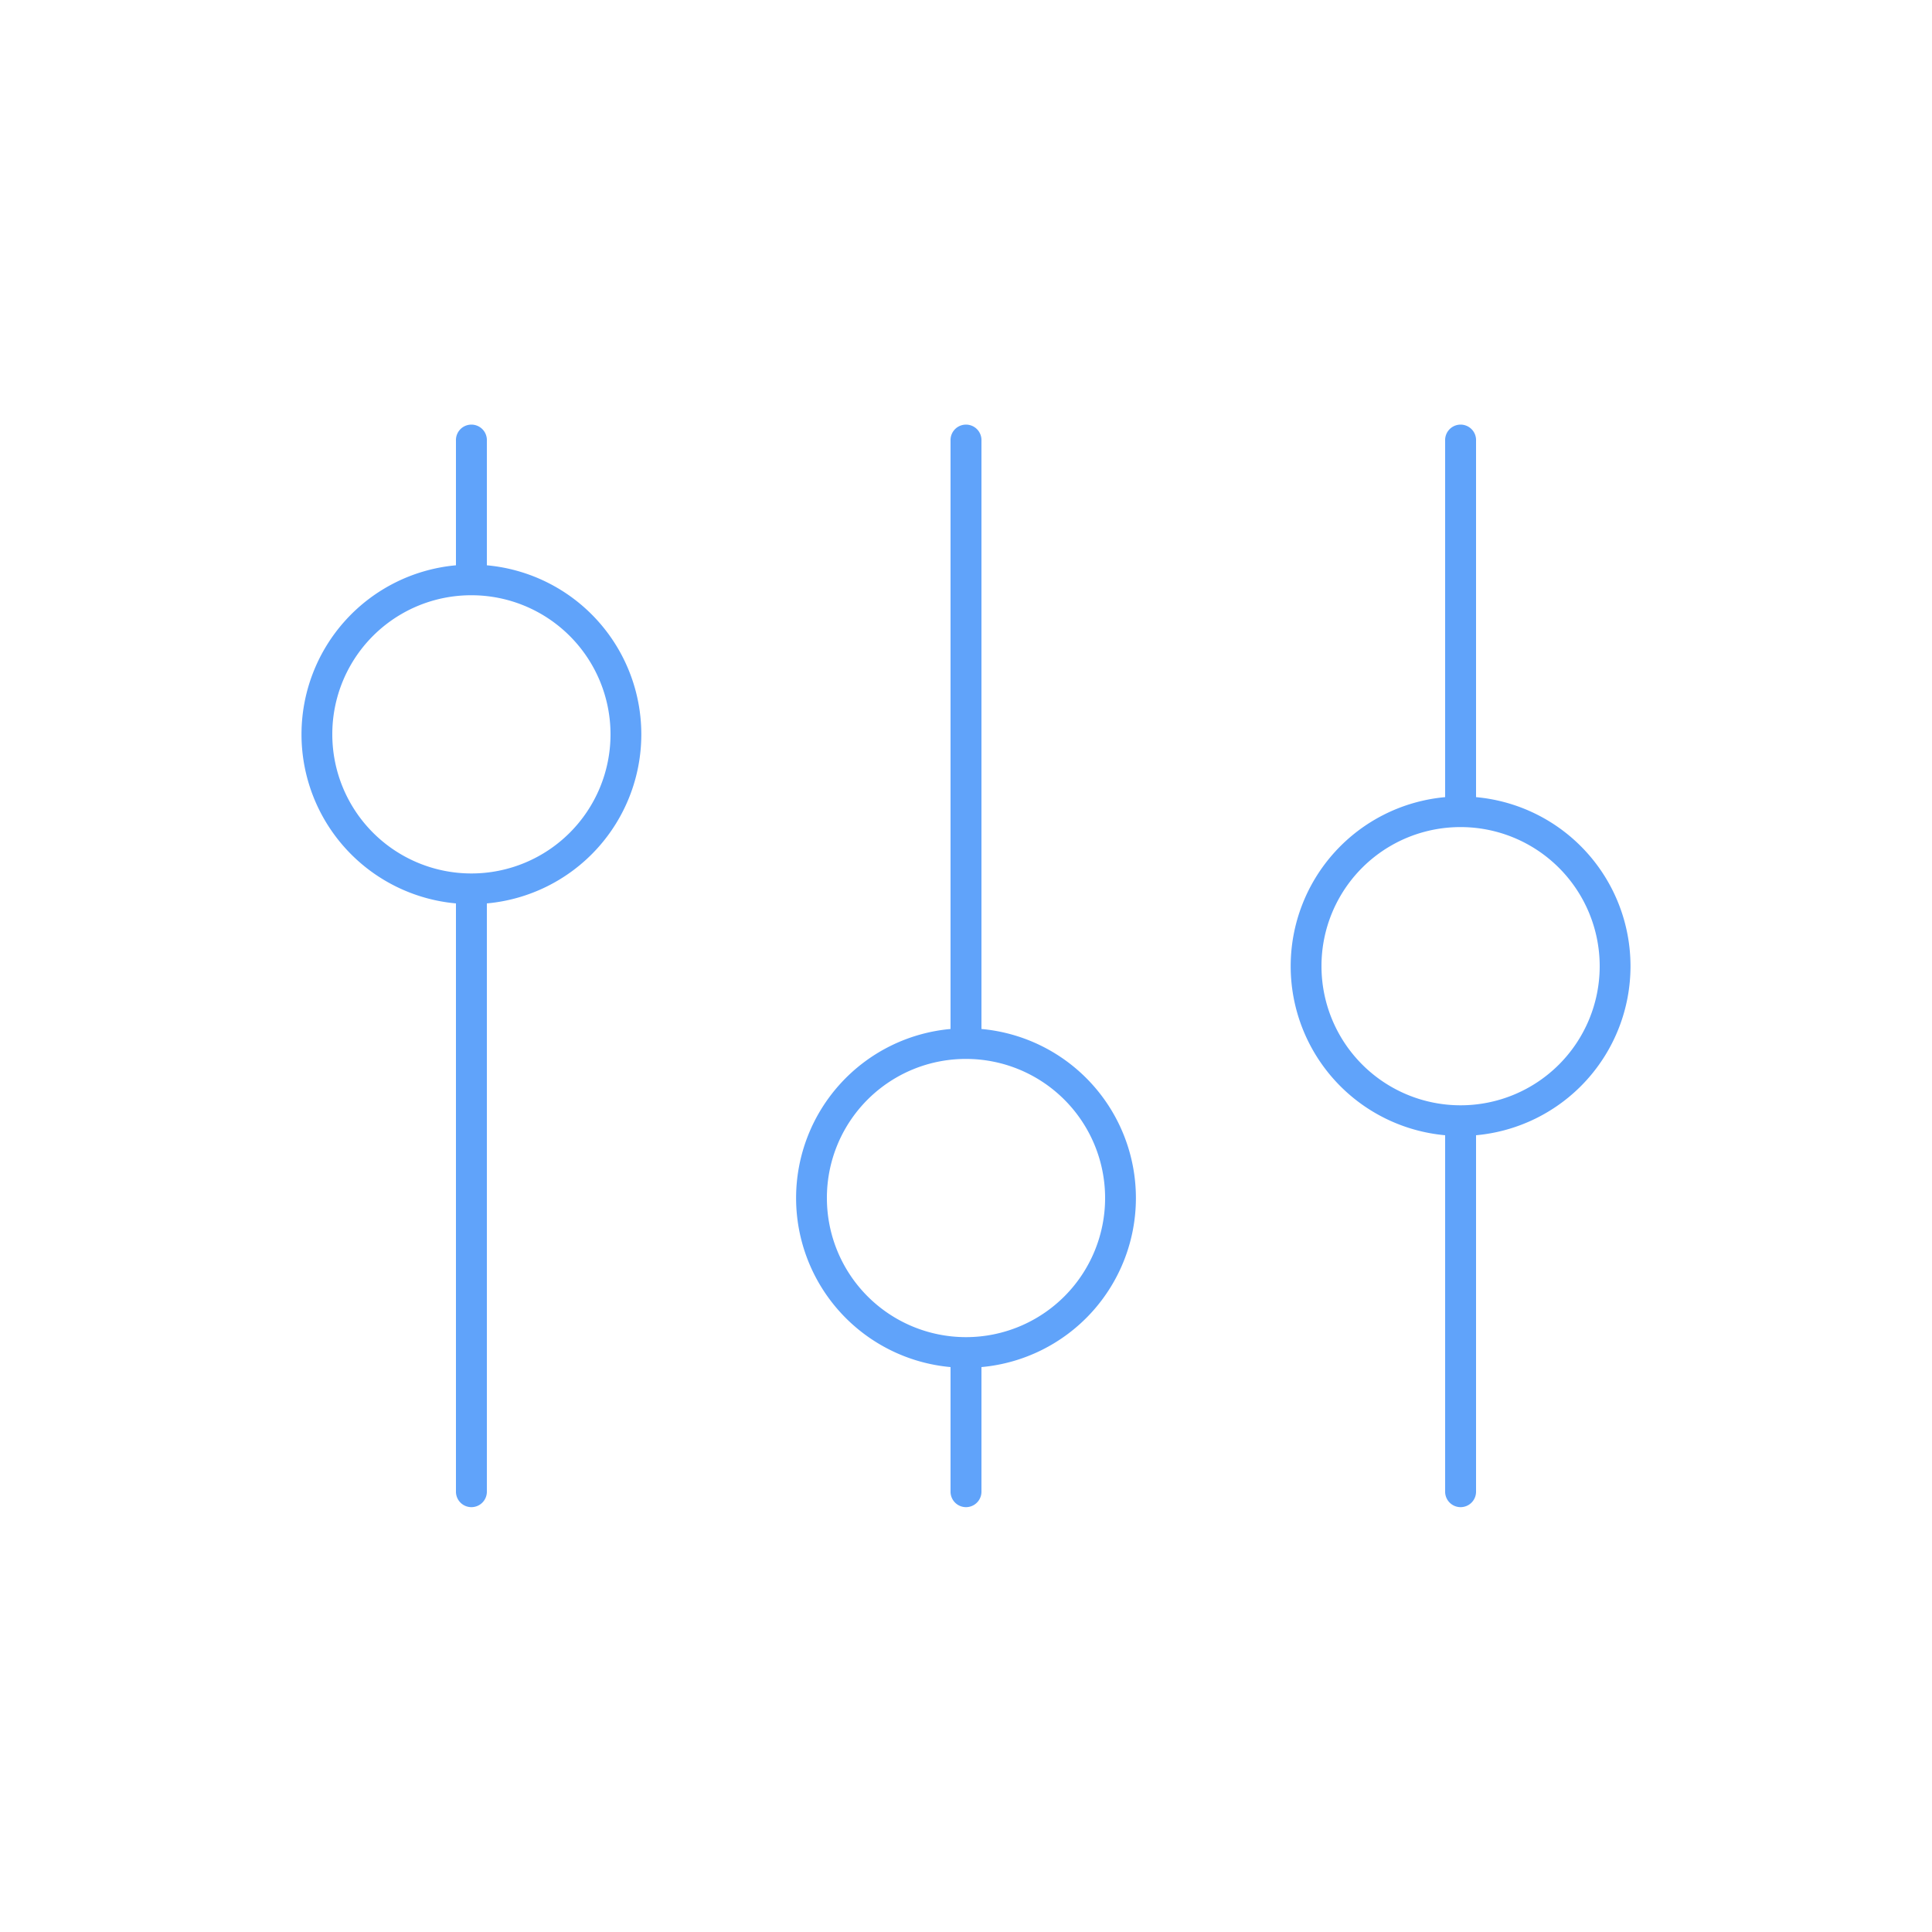 <svg id="Layer_1" data-name="Layer 1" xmlns="http://www.w3.org/2000/svg" viewBox="0 0 700 700"><defs><style>.cls-1{fill:#60a3fa;}</style></defs><path class="cls-1" d="M170.1,153.89a5.6,5.6,0,0,0-4.9,5.78v45.15a61.5,61.5,0,0,0,0,122.5V540.47a5.6,5.6,0,1,0,11.2,0V327.32a61.5,61.5,0,0,0,0-122.5V159.67a5.6,5.6,0,0,0-6.3-5.78Zm179.2,0a5.6,5.6,0,0,0-4.9,5.78V372.82a61.5,61.5,0,0,0,0,122.5v45.15a5.6,5.6,0,1,0,11.2,0V495.32a61.5,61.5,0,0,0,0-122.5V159.67a5.6,5.6,0,0,0-6.3-5.78Zm179.2,0a5.61,5.61,0,0,0-4.9,5.78V288.82a61.5,61.5,0,0,0,0,122.5V540.47a5.6,5.6,0,1,0,11.2,0V411.32a61.5,61.5,0,0,0,0-122.5V159.67a5.6,5.6,0,0,0-6.3-5.78ZM170.8,215.67a50.4,50.4,0,1,1-50.4,50.4A50.32,50.32,0,0,1,170.8,215.67Zm358.4,84a50.4,50.4,0,1,1-50.4,50.4A50.32,50.32,0,0,1,529.2,299.67Zm-179.2,84a50.4,50.4,0,1,1-50.4,50.4A50.32,50.32,0,0,1,350,383.67Z"/></svg>